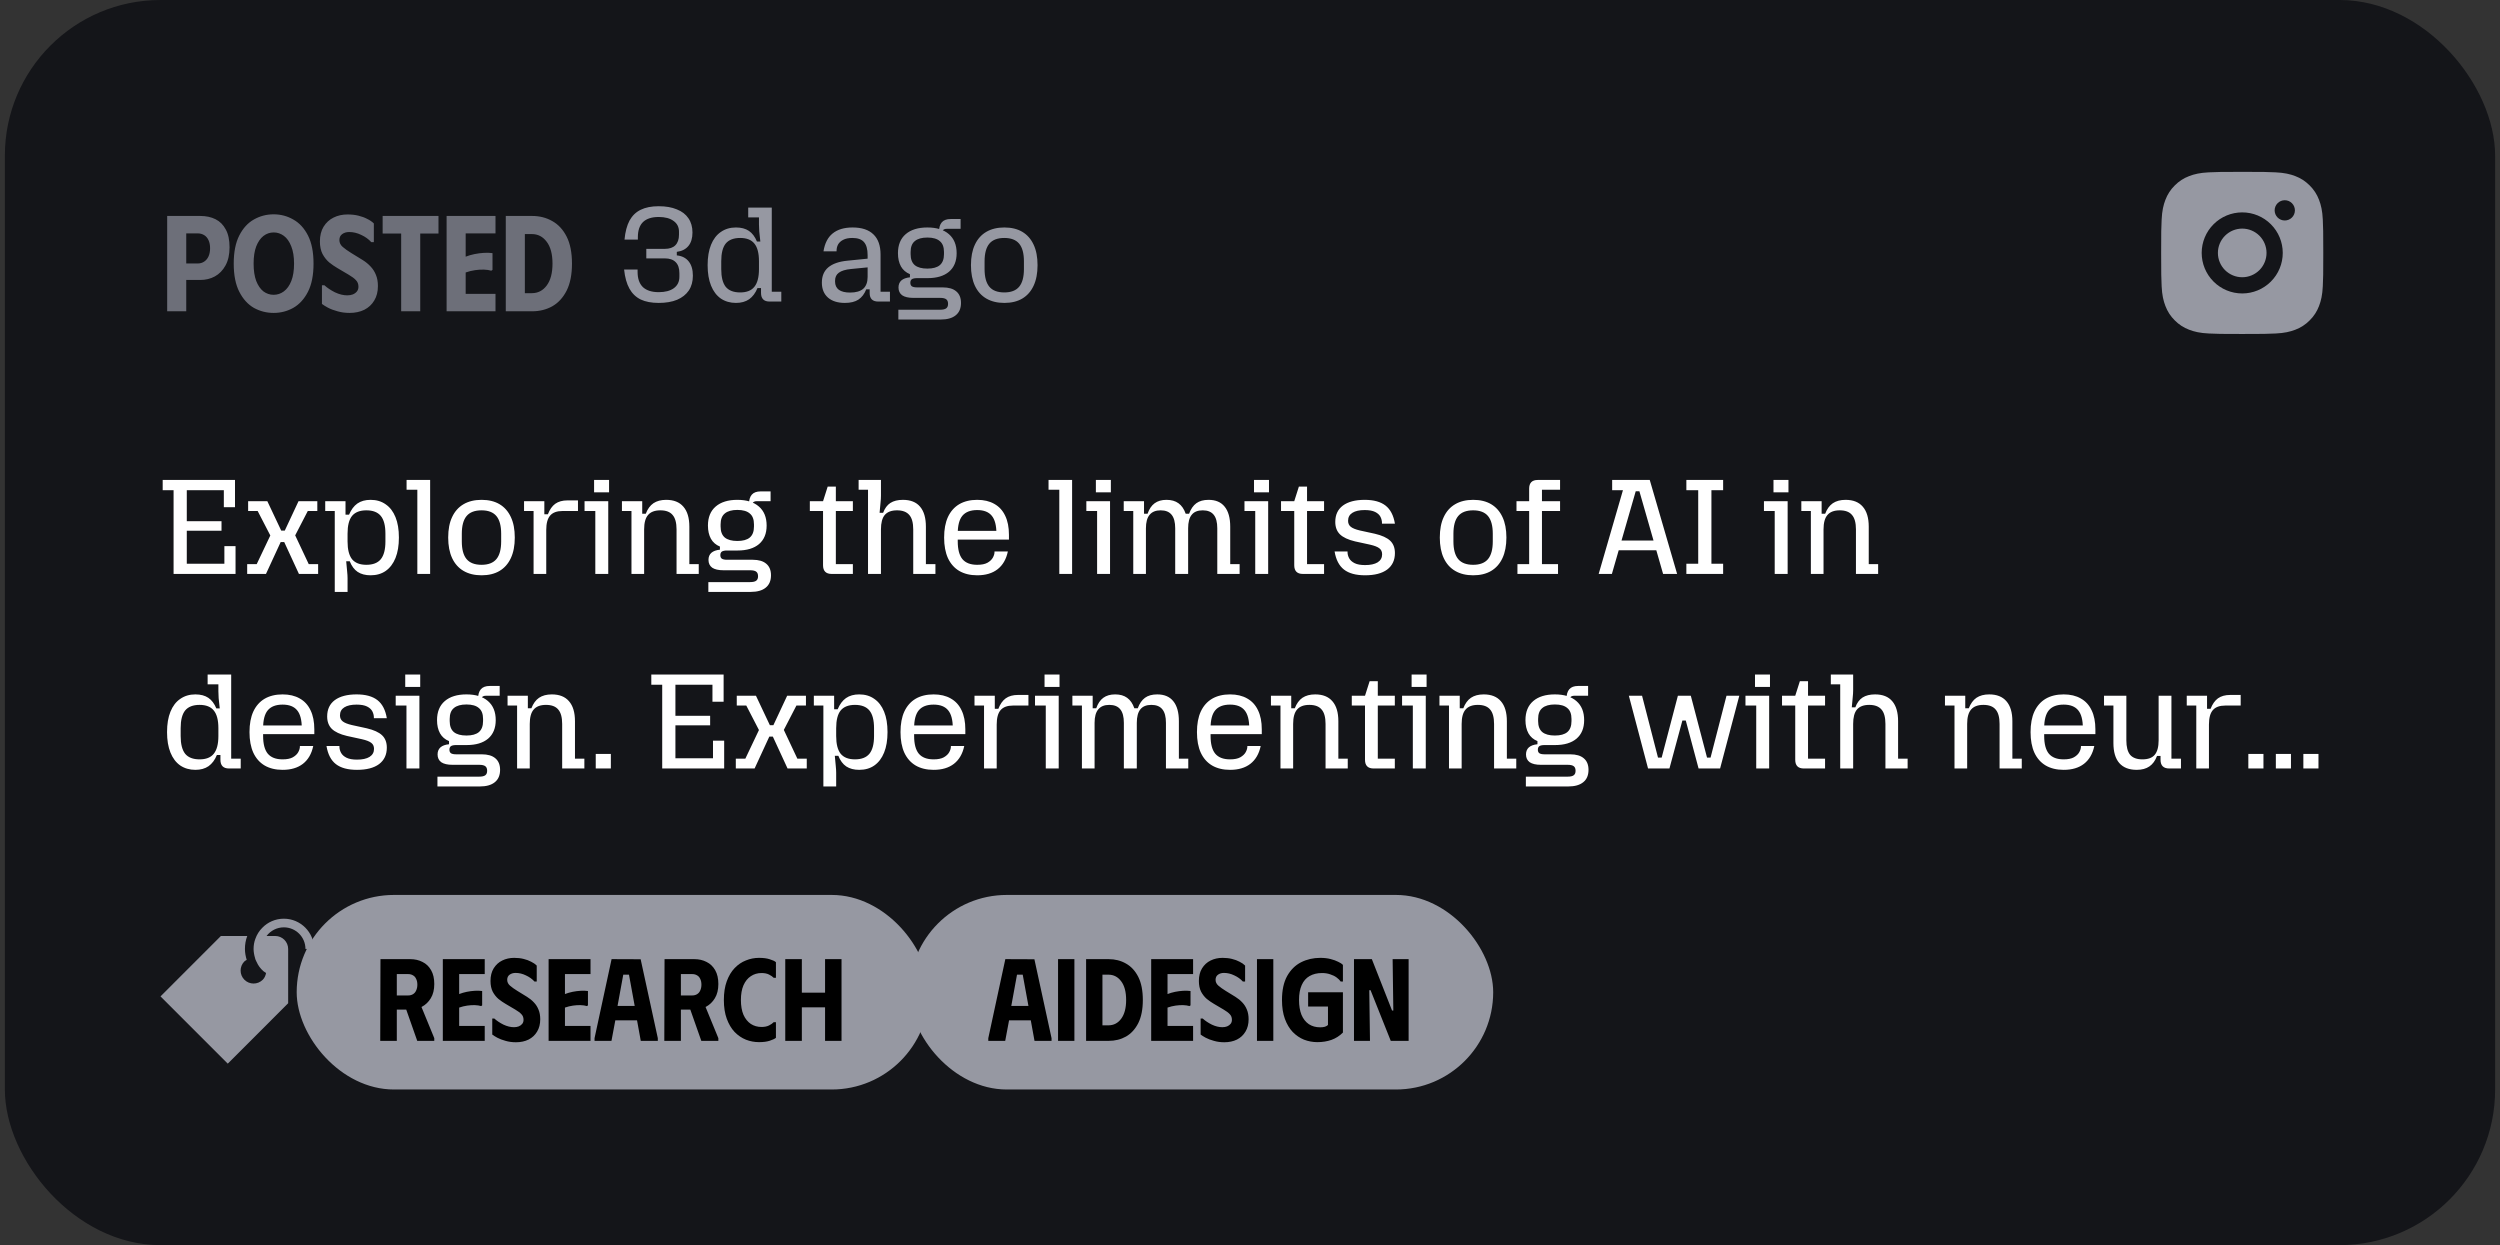 <svg width="257" height="128" viewBox="0 0 257 128" fill="none" xmlns="http://www.w3.org/2000/svg">
<rect x="0" y="0" width="257" height="128" fill="#333333" stroke="none"/>
<rect x="0.5" width="256" height="128" rx="16" fill="#141519"/>
<path d="M17.186 32V22.2H20.588C21.185 22.2 21.708 22.312 22.156 22.536C22.604 22.76 22.954 23.11 23.206 23.586C23.467 24.053 23.598 24.664 23.598 25.42C23.598 26.167 23.458 26.792 23.178 27.296C22.907 27.791 22.543 28.164 22.086 28.416C21.638 28.659 21.139 28.78 20.588 28.78H19.146V32H17.186ZM19.146 27.086H20.322C20.574 27.086 20.798 27.021 20.994 26.89C21.19 26.759 21.339 26.577 21.442 26.344C21.545 26.111 21.596 25.835 21.596 25.518C21.596 25.201 21.545 24.93 21.442 24.706C21.339 24.473 21.19 24.295 20.994 24.174C20.798 24.053 20.574 23.992 20.322 23.992H19.146V27.086ZM24.027 27.1C24.027 25.915 24.218 24.949 24.601 24.202C24.984 23.455 25.483 22.909 26.099 22.564C26.724 22.209 27.401 22.032 28.129 22.032C28.857 22.032 29.529 22.209 30.145 22.564C30.77 22.909 31.274 23.455 31.657 24.202C32.04 24.949 32.231 25.915 32.231 27.1C32.231 28.285 32.04 29.251 31.657 29.998C31.274 30.745 30.77 31.295 30.145 31.65C29.529 31.995 28.857 32.168 28.129 32.168C27.401 32.168 26.724 31.995 26.099 31.65C25.483 31.295 24.984 30.745 24.601 29.998C24.218 29.251 24.027 28.285 24.027 27.1ZM26.071 27.1C26.071 27.809 26.16 28.402 26.337 28.878C26.524 29.354 26.771 29.713 27.079 29.956C27.396 30.189 27.746 30.306 28.129 30.306C28.512 30.306 28.862 30.189 29.179 29.956C29.506 29.713 29.762 29.354 29.949 28.878C30.136 28.402 30.229 27.809 30.229 27.1C30.229 26.381 30.131 25.784 29.935 25.308C29.748 24.832 29.496 24.477 29.179 24.244C28.862 24.011 28.516 23.894 28.143 23.894C27.751 23.894 27.396 24.015 27.079 24.258C26.771 24.501 26.524 24.86 26.337 25.336C26.16 25.803 26.071 26.391 26.071 27.1ZM38.85 29.41C38.85 29.989 38.724 30.483 38.472 30.894C38.23 31.305 37.889 31.622 37.45 31.846C37.012 32.061 36.508 32.168 35.938 32.168C35.49 32.168 35.075 32.112 34.693 32C34.31 31.897 33.978 31.771 33.699 31.622C33.428 31.473 33.227 31.347 33.096 31.244V29.326H33.349C33.647 29.597 34.011 29.839 34.441 30.054C34.879 30.259 35.299 30.362 35.7 30.362C35.915 30.362 36.106 30.329 36.275 30.264C36.452 30.189 36.592 30.087 36.694 29.956C36.797 29.825 36.849 29.667 36.849 29.48C36.849 29.2 36.764 28.976 36.596 28.808C36.438 28.631 36.191 28.444 35.855 28.248L34.693 27.562C34.403 27.394 34.118 27.198 33.839 26.974C33.568 26.741 33.339 26.451 33.153 26.106C32.975 25.751 32.886 25.322 32.886 24.818C32.886 24.221 33.013 23.717 33.264 23.306C33.526 22.886 33.867 22.573 34.286 22.368C34.716 22.153 35.197 22.046 35.728 22.046C36.139 22.046 36.513 22.088 36.849 22.172C37.194 22.256 37.497 22.368 37.758 22.508C38.029 22.639 38.253 22.793 38.431 22.97V24.888H38.164C37.885 24.58 37.539 24.333 37.129 24.146C36.727 23.95 36.316 23.852 35.897 23.852C35.617 23.852 35.379 23.922 35.182 24.062C34.986 24.202 34.889 24.407 34.889 24.678C34.889 24.949 35.001 25.182 35.224 25.378C35.449 25.574 35.742 25.784 36.106 26.008L37.269 26.722C37.586 26.918 37.861 27.142 38.094 27.394C38.328 27.637 38.51 27.921 38.641 28.248C38.781 28.575 38.85 28.962 38.85 29.41ZM45.076 22.2V24.006H43.2V32H41.24V24.006H39.336V22.2H45.076ZM50.937 22.2V23.992H47.871V26.386C48.16 26.274 48.463 26.185 48.781 26.12C49.107 26.055 49.429 26.013 49.747 25.994C50.064 25.975 50.358 25.985 50.629 26.022V27.744L50.503 27.828C50.288 27.763 50.036 27.725 49.747 27.716C49.467 27.707 49.163 27.725 48.837 27.772C48.51 27.819 48.188 27.898 47.871 28.01V30.208H50.937V32H45.911V22.2H50.937ZM54.697 22.2C55.471 22.2 56.167 22.377 56.783 22.732C57.399 23.077 57.889 23.609 58.253 24.328C58.617 25.047 58.799 25.971 58.799 27.1C58.799 28.22 58.617 29.144 58.253 29.872C57.889 30.591 57.399 31.127 56.783 31.482C56.167 31.827 55.471 32 54.697 32H51.995V22.2H54.697ZM54.669 30.138C55.303 30.138 55.817 29.872 56.209 29.34C56.601 28.808 56.797 28.061 56.797 27.1C56.797 26.12 56.596 25.369 56.195 24.846C55.803 24.323 55.294 24.062 54.669 24.062H53.955V30.138H54.669Z" fill="#6D6F79"/>
<path d="M67.714 31.14C66.977 31.14 66.361 31.023 65.866 30.79C65.371 30.547 64.984 30.174 64.704 29.67C64.424 29.166 64.242 28.513 64.158 27.71H65.544V27.948C65.544 28.639 65.726 29.161 66.09 29.516C66.463 29.861 67.005 30.034 67.714 30.034C68.377 30.034 68.895 29.899 69.268 29.628C69.651 29.348 69.842 28.956 69.842 28.452V28.088C69.842 27.584 69.716 27.206 69.464 26.954C69.212 26.693 68.839 26.562 68.344 26.562H66.44V25.582H68.344C68.82 25.582 69.179 25.461 69.422 25.218C69.674 24.966 69.8 24.602 69.8 24.126V23.818C69.8 23.342 69.613 22.973 69.24 22.712C68.876 22.441 68.367 22.306 67.714 22.306C67.005 22.306 66.468 22.479 66.104 22.824C65.749 23.169 65.572 23.692 65.572 24.392V24.63H64.2C64.275 23.827 64.447 23.174 64.718 22.67C64.998 22.166 65.381 21.797 65.866 21.564C66.361 21.321 66.977 21.2 67.714 21.2C68.442 21.2 69.063 21.307 69.576 21.522C70.099 21.727 70.495 22.031 70.766 22.432C71.046 22.833 71.186 23.323 71.186 23.902C71.186 24.49 71.046 24.952 70.766 25.288C70.486 25.624 70.089 25.825 69.576 25.89V26.254C70.108 26.31 70.514 26.515 70.794 26.87C71.083 27.225 71.228 27.715 71.228 28.34C71.228 28.937 71.088 29.446 70.808 29.866C70.528 30.277 70.127 30.594 69.604 30.818C69.081 31.033 68.451 31.14 67.714 31.14ZM75.656 31.14C75.068 31.14 74.55 30.991 74.102 30.692C73.664 30.384 73.328 29.941 73.094 29.362C72.861 28.783 72.744 28.083 72.744 27.262C72.744 26.431 72.861 25.731 73.094 25.162C73.328 24.583 73.664 24.145 74.102 23.846C74.541 23.538 75.059 23.384 75.656 23.384C76.198 23.384 76.641 23.501 76.986 23.734C77.332 23.967 77.607 24.331 77.812 24.826H78.162C78.116 24.387 78.078 24.037 78.05 23.776C78.032 23.515 78.022 23.277 78.022 23.062V22.348H76.916V21.34H79.338V29.992H80.318V31H79.114C78.526 31 78.232 30.701 78.232 30.104V29.614H77.868C77.663 30.118 77.378 30.501 77.014 30.762C76.65 31.014 76.198 31.14 75.656 31.14ZM76.09 30.062C76.753 30.062 77.238 29.871 77.546 29.488C77.864 29.096 78.022 28.489 78.022 27.668V26.856C78.022 26.025 77.864 25.419 77.546 25.036C77.238 24.653 76.753 24.462 76.09 24.462C75.418 24.462 74.924 24.653 74.606 25.036C74.298 25.419 74.144 26.025 74.144 26.856V27.668C74.144 28.489 74.298 29.096 74.606 29.488C74.924 29.871 75.418 30.062 76.09 30.062ZM86.853 31.14C86.116 31.14 85.537 30.958 85.117 30.594C84.697 30.221 84.487 29.707 84.487 29.054C84.487 28.382 84.706 27.859 85.145 27.486C85.593 27.113 86.246 26.884 87.105 26.8L89.191 26.59V27.486L87.483 27.654C86.914 27.71 86.498 27.836 86.237 28.032C85.976 28.219 85.845 28.494 85.845 28.858V28.942C85.845 29.315 85.976 29.6 86.237 29.796C86.508 29.983 86.89 30.076 87.385 30.076C87.992 30.076 88.444 29.945 88.743 29.684C89.042 29.413 89.191 29.007 89.191 28.466V27.304V27.108V26.226C89.191 25.61 89.065 25.162 88.813 24.882C88.57 24.602 88.174 24.462 87.623 24.462C87.231 24.462 86.914 24.527 86.671 24.658C86.438 24.779 86.265 24.938 86.153 25.134C86.05 25.33 85.999 25.545 85.999 25.778V25.834H84.655C84.786 25.013 85.098 24.401 85.593 24C86.097 23.589 86.783 23.384 87.651 23.384C88.594 23.384 89.308 23.622 89.793 24.098C90.278 24.565 90.521 25.255 90.521 26.17V29.992H91.487V31H90.283C89.695 31 89.401 30.706 89.401 30.118V29.74H89.051C88.864 30.216 88.594 30.571 88.239 30.804C87.894 31.028 87.432 31.14 86.853 31.14ZM92.351 32.848V31.84H96.635C96.934 31.84 97.144 31.793 97.265 31.7C97.396 31.607 97.461 31.453 97.461 31.238C97.461 31.014 97.396 30.855 97.265 30.762C97.144 30.669 96.934 30.622 96.635 30.622H93.891C93.387 30.622 93.005 30.533 92.743 30.356C92.491 30.169 92.365 29.903 92.365 29.558C92.365 29.25 92.463 29.007 92.659 28.83C92.865 28.653 93.159 28.545 93.541 28.508V28.186C93.131 28.018 92.823 27.752 92.617 27.388C92.412 27.015 92.309 26.562 92.309 26.03C92.309 25.181 92.575 24.527 93.107 24.07C93.639 23.613 94.381 23.384 95.333 23.384C96.285 23.384 97.023 23.613 97.545 24.07C98.077 24.527 98.343 25.181 98.343 26.03C98.343 26.851 98.082 27.486 97.559 27.934C97.037 28.373 96.304 28.592 95.361 28.592H94.283C94.031 28.592 93.849 28.629 93.737 28.704C93.635 28.779 93.583 28.9 93.583 29.068C93.583 29.236 93.635 29.357 93.737 29.432C93.849 29.507 94.031 29.544 94.283 29.544H96.915C97.522 29.544 97.984 29.679 98.301 29.95C98.628 30.221 98.791 30.617 98.791 31.14C98.791 31.7 98.609 32.125 98.245 32.414C97.891 32.703 97.377 32.848 96.705 32.848H92.351ZM95.333 27.612C95.903 27.612 96.327 27.495 96.607 27.262C96.897 27.019 97.041 26.641 97.041 26.128V25.904C97.041 25.391 96.897 25.017 96.607 24.784C96.327 24.541 95.903 24.42 95.333 24.42C94.764 24.42 94.335 24.541 94.045 24.784C93.756 25.017 93.611 25.391 93.611 25.904V26.128C93.611 26.641 93.756 27.019 94.045 27.262C94.335 27.495 94.764 27.612 95.333 27.612ZM96.523 23.874C96.523 23.417 96.621 23.076 96.817 22.852C97.013 22.628 97.317 22.516 97.727 22.516H98.749V23.524H97.321C96.967 23.524 96.789 23.729 96.789 24.14L96.523 23.874ZM103.244 31.14C102.526 31.14 101.91 30.991 101.396 30.692C100.883 30.393 100.491 29.955 100.22 29.376C99.95 28.797 99.814 28.093 99.814 27.262C99.814 26.422 99.95 25.717 100.22 25.148C100.491 24.569 100.883 24.131 101.396 23.832C101.91 23.533 102.526 23.384 103.244 23.384C103.972 23.384 104.588 23.533 105.092 23.832C105.596 24.131 105.984 24.569 106.254 25.148C106.525 25.717 106.66 26.422 106.66 27.262C106.66 28.093 106.525 28.797 106.254 29.376C105.984 29.955 105.596 30.393 105.092 30.692C104.588 30.991 103.972 31.14 103.244 31.14ZM103.244 30.062C103.935 30.062 104.444 29.866 104.77 29.474C105.097 29.082 105.26 28.475 105.26 27.654V26.87C105.26 26.049 105.097 25.442 104.77 25.05C104.444 24.658 103.935 24.462 103.244 24.462C102.544 24.462 102.031 24.658 101.704 25.05C101.378 25.442 101.214 26.049 101.214 26.87V27.654C101.214 28.475 101.378 29.082 101.704 29.474C102.031 29.866 102.544 30.062 103.244 30.062Z" fill="#9698A2"/>
<g clip-path="url(#clip0_107_56251)">
<path d="M230.5 17.667C232.764 17.667 233.047 17.675 233.935 17.717C234.823 17.758 235.427 17.898 235.958 18.104C236.508 18.316 236.972 18.603 237.435 19.065C237.859 19.482 238.187 19.986 238.396 20.542C238.602 21.073 238.742 21.678 238.783 22.565C238.823 23.453 238.833 23.736 238.833 26C238.833 28.264 238.825 28.547 238.783 29.435C238.742 30.323 238.602 30.927 238.396 31.458C238.187 32.015 237.859 32.519 237.435 32.935C237.018 33.359 236.514 33.687 235.958 33.896C235.428 34.102 234.823 34.242 233.935 34.283C233.047 34.323 232.764 34.333 230.5 34.333C228.236 34.333 227.953 34.325 227.065 34.283C226.178 34.242 225.573 34.102 225.042 33.896C224.485 33.687 223.981 33.359 223.565 32.935C223.141 32.519 222.813 32.015 222.604 31.458C222.398 30.928 222.258 30.323 222.217 29.435C222.178 28.547 222.167 28.264 222.167 26C222.167 23.736 222.175 23.453 222.217 22.565C222.258 21.677 222.398 21.073 222.604 20.542C222.813 19.985 223.141 19.481 223.565 19.065C223.981 18.641 224.485 18.313 225.042 18.104C225.573 17.898 226.177 17.758 227.065 17.717C227.953 17.678 228.236 17.667 230.5 17.667ZM230.5 21.833C229.395 21.833 228.335 22.272 227.554 23.054C226.772 23.835 226.333 24.895 226.333 26C226.333 27.105 226.772 28.165 227.554 28.946C228.335 29.728 229.395 30.167 230.5 30.167C231.605 30.167 232.665 29.728 233.446 28.946C234.228 28.165 234.667 27.105 234.667 26C234.667 24.895 234.228 23.835 233.446 23.054C232.665 22.272 231.605 21.833 230.5 21.833ZM235.917 21.625C235.917 21.349 235.807 21.084 235.612 20.889C235.416 20.693 235.151 20.583 234.875 20.583C234.599 20.583 234.334 20.693 234.138 20.889C233.943 21.084 233.833 21.349 233.833 21.625C233.833 21.901 233.943 22.166 234.138 22.362C234.334 22.557 234.599 22.667 234.875 22.667C235.151 22.667 235.416 22.557 235.612 22.362C235.807 22.166 235.917 21.901 235.917 21.625ZM230.5 23.5C231.163 23.5 231.799 23.764 232.268 24.232C232.737 24.701 233 25.337 233 26C233 26.663 232.737 27.299 232.268 27.768C231.799 28.237 231.163 28.5 230.5 28.5C229.837 28.5 229.201 28.237 228.732 27.768C228.263 27.299 228 26.663 228 26C228 25.337 228.263 24.701 228.732 24.232C229.201 23.764 229.837 23.5 230.5 23.5Z" fill="#9698A2"/>
</g>
<path d="M23.01 52.14V50.39H19.202V53.582H22.772V54.562H19.202V57.95H23.066V56.144H24.214V59H17.844V50.39H16.724V49.34H24.158V52.14H23.01ZM25.41 59V57.992H26.39L27.986 54.632L27.972 55.402L26.488 52.532H25.508V51.524H27.482L28.91 54.548H29.274L30.688 51.524H32.62V52.532H31.64L30.156 55.402V54.632L31.738 57.992H32.704V59H30.73L29.218 55.724H28.854L27.342 59H25.41ZM34.413 60.848V52.532H33.433V51.524H35.519V52.91H35.883C36.097 52.397 36.382 52.014 36.737 51.762C37.101 51.51 37.553 51.384 38.095 51.384C38.701 51.384 39.219 51.538 39.649 51.846C40.087 52.145 40.423 52.583 40.657 53.162C40.89 53.731 41.007 54.431 41.007 55.262C41.007 56.083 40.89 56.783 40.657 57.362C40.423 57.941 40.087 58.384 39.649 58.692C39.219 58.991 38.701 59.14 38.095 59.14C37.563 59.14 37.119 59.023 36.765 58.79C36.419 58.557 36.149 58.193 35.953 57.698H35.589C35.635 58.137 35.668 58.487 35.687 58.748C35.715 59.009 35.729 59.243 35.729 59.448V60.848H34.413ZM37.661 58.062C38.333 58.062 38.827 57.871 39.145 57.488C39.462 57.096 39.621 56.489 39.621 55.668V54.856C39.621 54.025 39.462 53.419 39.145 53.036C38.827 52.653 38.333 52.462 37.661 52.462C36.998 52.462 36.508 52.653 36.191 53.036C35.883 53.419 35.729 54.025 35.729 54.856V55.668C35.729 56.489 35.883 57.096 36.191 57.488C36.508 57.871 36.998 58.062 37.661 58.062ZM42.902 59V50.348H41.796V49.34H44.218V59H42.902ZM49.504 59.14C48.785 59.14 48.169 58.991 47.656 58.692C47.143 58.393 46.751 57.955 46.48 57.376C46.209 56.797 46.074 56.093 46.074 55.262C46.074 54.422 46.209 53.717 46.48 53.148C46.751 52.569 47.143 52.131 47.656 51.832C48.169 51.533 48.785 51.384 49.504 51.384C50.232 51.384 50.848 51.533 51.352 51.832C51.856 52.131 52.243 52.569 52.514 53.148C52.785 53.717 52.92 54.422 52.92 55.262C52.92 56.093 52.785 56.797 52.514 57.376C52.243 57.955 51.856 58.393 51.352 58.692C50.848 58.991 50.232 59.14 49.504 59.14ZM49.504 58.062C50.195 58.062 50.703 57.866 51.03 57.474C51.357 57.082 51.52 56.475 51.52 55.654V54.87C51.52 54.049 51.357 53.442 51.03 53.05C50.703 52.658 50.195 52.462 49.504 52.462C48.804 52.462 48.291 52.658 47.964 53.05C47.637 53.442 47.474 54.049 47.474 54.87V55.654C47.474 56.475 47.637 57.082 47.964 57.474C48.291 57.866 48.804 58.062 49.504 58.062ZM54.852 59V52.532H53.872V51.524H55.958V52.868H56.322C56.509 52.383 56.761 52.023 57.078 51.79C57.405 51.557 57.825 51.44 58.338 51.44H59.416V52.532H57.82C57.251 52.532 56.831 52.686 56.56 52.994C56.289 53.302 56.154 53.797 56.154 54.478V59H54.852ZM61.198 59V52.532H60.092V51.524H62.528V59H61.198ZM61.072 50.614V49.34H62.612V50.614H61.072ZM64.915 59V52.532H63.935V51.524H66.021V52.812H66.385C66.571 52.327 66.833 51.967 67.169 51.734C67.514 51.501 67.953 51.384 68.485 51.384C69.259 51.384 69.847 51.617 70.249 52.084C70.659 52.551 70.865 53.237 70.865 54.142V57.992H71.831V59H69.549V54.422C69.549 53.741 69.413 53.246 69.143 52.938C68.881 52.621 68.461 52.462 67.883 52.462C67.313 52.462 66.893 52.621 66.623 52.938C66.352 53.246 66.217 53.741 66.217 54.422V59H64.915ZM72.818 60.848V59.84H77.102C77.401 59.84 77.611 59.793 77.732 59.7C77.863 59.607 77.928 59.453 77.928 59.238C77.928 59.014 77.863 58.855 77.732 58.762C77.611 58.669 77.401 58.622 77.102 58.622H74.358C73.854 58.622 73.472 58.533 73.21 58.356C72.958 58.169 72.832 57.903 72.832 57.558C72.832 57.25 72.93 57.007 73.126 56.83C73.332 56.653 73.626 56.545 74.008 56.508V56.186C73.597 56.018 73.29 55.752 73.084 55.388C72.879 55.015 72.776 54.562 72.776 54.03C72.776 53.181 73.042 52.527 73.574 52.07C74.106 51.613 74.848 51.384 75.8 51.384C76.752 51.384 77.49 51.613 78.012 52.07C78.544 52.527 78.81 53.181 78.81 54.03C78.81 54.851 78.549 55.486 78.026 55.934C77.504 56.373 76.771 56.592 75.828 56.592H74.75C74.498 56.592 74.316 56.629 74.204 56.704C74.102 56.779 74.05 56.9 74.05 57.068C74.05 57.236 74.102 57.357 74.204 57.432C74.316 57.507 74.498 57.544 74.75 57.544H77.382C77.989 57.544 78.451 57.679 78.768 57.95C79.095 58.221 79.258 58.617 79.258 59.14C79.258 59.7 79.076 60.125 78.712 60.414C78.358 60.703 77.844 60.848 77.172 60.848H72.818ZM75.8 55.612C76.37 55.612 76.794 55.495 77.074 55.262C77.364 55.019 77.508 54.641 77.508 54.128V53.904C77.508 53.391 77.364 53.017 77.074 52.784C76.794 52.541 76.37 52.42 75.8 52.42C75.231 52.42 74.802 52.541 74.512 52.784C74.223 53.017 74.078 53.391 74.078 53.904V54.128C74.078 54.641 74.223 55.019 74.512 55.262C74.802 55.495 75.231 55.612 75.8 55.612ZM76.99 51.874C76.99 51.417 77.088 51.076 77.284 50.852C77.48 50.628 77.784 50.516 78.194 50.516H79.216V51.524H77.788C77.433 51.524 77.256 51.729 77.256 52.14L76.99 51.874ZM85.491 59C84.903 59 84.609 58.701 84.609 58.104V51.524L85.085 50.026H85.925V57.992H87.675V59H85.491ZM83.251 52.532V51.524H87.675V52.532H83.251ZM89.232 59V50.348H88.266V49.34H90.562V50.95C90.562 51.165 90.548 51.403 90.52 51.664C90.502 51.925 90.469 52.275 90.422 52.714H90.786C90.954 52.257 91.202 51.921 91.528 51.706C91.864 51.491 92.294 51.384 92.816 51.384C93.6 51.384 94.188 51.617 94.58 52.084C94.982 52.551 95.182 53.237 95.182 54.142V57.992H96.162V59H93.88V54.422C93.88 53.741 93.745 53.246 93.474 52.938C93.204 52.621 92.784 52.462 92.214 52.462C91.645 52.462 91.225 52.621 90.954 52.938C90.693 53.246 90.562 53.741 90.562 54.422V59H89.232ZM100.458 59.14C99.74 59.14 99.124 58.991 98.61 58.692C98.106 58.393 97.719 57.955 97.448 57.376C97.187 56.797 97.056 56.093 97.056 55.262C97.056 54.422 97.187 53.717 97.448 53.148C97.719 52.569 98.106 52.131 98.61 51.832C99.124 51.533 99.74 51.384 100.458 51.384C101.149 51.384 101.737 51.524 102.222 51.804C102.708 52.075 103.076 52.476 103.328 53.008C103.59 53.54 103.72 54.198 103.72 54.982V55.472H97.952V54.576H103.202L102.432 55.178V54.856C102.432 54.016 102.274 53.405 101.956 53.022C101.639 52.63 101.14 52.434 100.458 52.434C99.768 52.434 99.259 52.63 98.932 53.022C98.615 53.405 98.456 54.016 98.456 54.856V55.654C98.456 56.475 98.615 57.082 98.932 57.474C99.259 57.866 99.768 58.062 100.458 58.062C100.906 58.062 101.256 57.992 101.508 57.852C101.77 57.703 101.956 57.525 102.068 57.32C102.18 57.115 102.236 56.923 102.236 56.746V56.69H103.608C103.44 57.493 103.086 58.104 102.544 58.524C102.012 58.935 101.317 59.14 100.458 59.14ZM108.896 59V50.348H107.79V49.34H110.212V59H108.896ZM112.782 59V52.532H111.676V51.524H114.112V59H112.782ZM112.656 50.614V49.34H114.196V50.614H112.656ZM120.811 54.31C120.811 53.685 120.689 53.223 120.447 52.924C120.204 52.616 119.826 52.462 119.313 52.462C118.809 52.462 118.431 52.616 118.179 52.924C117.927 53.223 117.801 53.685 117.801 54.31V59H116.499V52.532H115.519V51.524H117.605V52.812H117.969C118.137 52.327 118.379 51.967 118.697 51.734C119.014 51.501 119.42 51.384 119.915 51.384C120.419 51.384 120.829 51.501 121.147 51.734C121.473 51.967 121.721 52.327 121.889 52.812H122.239C122.416 52.327 122.663 51.967 122.981 51.734C123.298 51.501 123.718 51.384 124.241 51.384C124.969 51.384 125.519 51.617 125.893 52.084C126.275 52.551 126.467 53.237 126.467 54.142V57.992H127.433V59H125.137V54.31C125.137 53.685 125.015 53.223 124.773 52.924C124.53 52.616 124.152 52.462 123.639 52.462C123.125 52.462 122.747 52.616 122.505 52.924C122.262 53.223 122.141 53.685 122.141 54.31V59H120.811V54.31ZM129.038 59V52.532H127.932V51.524H130.368V59H129.038ZM128.912 50.614V49.34H130.452V50.614H128.912ZM133.93 59C133.342 59 133.048 58.701 133.048 58.104V51.524L133.524 50.026H134.364V57.992H136.114V59H133.93ZM131.69 52.532V51.524H136.114V52.532H131.69ZM140.332 59.14C139.389 59.14 138.666 58.944 138.162 58.552C137.658 58.16 137.336 57.539 137.196 56.69H138.526V56.746C138.526 56.97 138.582 57.185 138.694 57.39C138.806 57.595 138.992 57.763 139.254 57.894C139.515 58.025 139.874 58.09 140.332 58.09C140.882 58.09 141.312 57.997 141.62 57.81C141.928 57.614 142.082 57.339 142.082 56.984C142.082 56.713 141.988 56.508 141.802 56.368C141.615 56.219 141.293 56.093 140.836 55.99L139.296 55.654C138.586 55.486 138.068 55.243 137.742 54.926C137.424 54.609 137.266 54.184 137.266 53.652C137.266 52.924 137.527 52.364 138.05 51.972C138.582 51.58 139.328 51.384 140.29 51.384C141.214 51.384 141.928 51.58 142.432 51.972C142.936 52.364 143.258 52.985 143.398 53.834H142.068V53.778C142.068 53.554 142.016 53.339 141.914 53.134C141.811 52.929 141.629 52.761 141.368 52.63C141.106 52.499 140.747 52.434 140.29 52.434C139.748 52.434 139.328 52.527 139.03 52.714C138.731 52.901 138.582 53.176 138.582 53.54C138.582 53.801 138.675 54.007 138.862 54.156C139.048 54.305 139.361 54.431 139.8 54.534L141.34 54.87C142.058 55.038 142.581 55.276 142.908 55.584C143.234 55.892 143.398 56.317 143.398 56.858C143.398 57.586 143.132 58.151 142.6 58.552C142.068 58.944 141.312 59.14 140.332 59.14ZM151.442 59.14C150.723 59.14 150.107 58.991 149.594 58.692C149.08 58.393 148.688 57.955 148.418 57.376C148.147 56.797 148.012 56.093 148.012 55.262C148.012 54.422 148.147 53.717 148.418 53.148C148.688 52.569 149.08 52.131 149.594 51.832C150.107 51.533 150.723 51.384 151.442 51.384C152.17 51.384 152.786 51.533 153.29 51.832C153.794 52.131 154.181 52.569 154.452 53.148C154.722 53.717 154.858 54.422 154.858 55.262C154.858 56.093 154.722 56.797 154.452 57.376C154.181 57.955 153.794 58.393 153.29 58.692C152.786 58.991 152.17 59.14 151.442 59.14ZM151.442 58.062C152.132 58.062 152.641 57.866 152.968 57.474C153.294 57.082 153.458 56.475 153.458 55.654V54.87C153.458 54.049 153.294 53.442 152.968 53.05C152.641 52.658 152.132 52.462 151.442 52.462C150.742 52.462 150.228 52.658 149.902 53.05C149.575 53.442 149.412 54.049 149.412 54.87V55.654C149.412 56.475 149.575 57.082 149.902 57.474C150.228 57.866 150.742 58.062 151.442 58.062ZM157.197 50.236C157.197 49.639 157.491 49.34 158.079 49.34H160.375V50.348H158.513V59H157.197V50.236ZM155.993 59V57.992H160.165V59H155.993ZM155.895 52.532V51.524H160.375V52.532H155.895ZM164.344 59L167.144 49.34H169.594L172.408 59H170.966L168.53 50.502H168.152L165.702 59H164.344ZM165.87 56.564L165.996 55.57H170.672L170.798 56.564H165.87ZM165.73 50.39V49.34H167.914V50.39H165.73ZM173.358 59V57.95H174.576V50.39H173.358V49.34H177.138V50.39H175.934V57.95H177.138V59H173.358ZM182.44 59V52.532H181.334V51.524H183.77V59H182.44ZM182.314 50.614V49.34H183.854V50.614H182.314ZM186.157 59V52.532H185.177V51.524H187.263V52.812H187.627C187.813 52.327 188.075 51.967 188.411 51.734C188.756 51.501 189.195 51.384 189.727 51.384C190.501 51.384 191.089 51.617 191.491 52.084C191.901 52.551 192.107 53.237 192.107 54.142V57.992H193.073V59H190.791V54.422C190.791 53.741 190.655 53.246 190.385 52.938C190.123 52.621 189.703 52.462 189.125 52.462C188.555 52.462 188.135 52.621 187.865 52.938C187.594 53.246 187.459 53.741 187.459 54.422V59H186.157ZM20.084 79.14C19.496 79.14 18.978 78.991 18.53 78.692C18.091 78.384 17.755 77.941 17.522 77.362C17.289 76.783 17.172 76.083 17.172 75.262C17.172 74.431 17.289 73.731 17.522 73.162C17.755 72.583 18.091 72.145 18.53 71.846C18.969 71.538 19.487 71.384 20.084 71.384C20.625 71.384 21.069 71.501 21.414 71.734C21.759 71.967 22.035 72.331 22.24 72.826H22.59C22.543 72.387 22.506 72.037 22.478 71.776C22.459 71.515 22.45 71.277 22.45 71.062V70.348H21.344V69.34H23.766V77.992H24.746V79H23.542C22.954 79 22.66 78.701 22.66 78.104V77.614H22.296C22.091 78.118 21.806 78.501 21.442 78.762C21.078 79.014 20.625 79.14 20.084 79.14ZM20.518 78.062C21.181 78.062 21.666 77.871 21.974 77.488C22.291 77.096 22.45 76.489 22.45 75.668V74.856C22.45 74.025 22.291 73.419 21.974 73.036C21.666 72.653 21.181 72.462 20.518 72.462C19.846 72.462 19.351 72.653 19.034 73.036C18.726 73.419 18.572 74.025 18.572 74.856V75.668C18.572 76.489 18.726 77.096 19.034 77.488C19.351 77.871 19.846 78.062 20.518 78.062ZM29.05 79.14C28.332 79.14 27.716 78.991 27.202 78.692C26.698 78.393 26.311 77.955 26.04 77.376C25.779 76.797 25.648 76.093 25.648 75.262C25.648 74.422 25.779 73.717 26.04 73.148C26.311 72.569 26.698 72.131 27.202 71.832C27.716 71.533 28.332 71.384 29.05 71.384C29.741 71.384 30.329 71.524 30.814 71.804C31.3 72.075 31.668 72.476 31.92 73.008C32.182 73.54 32.312 74.198 32.312 74.982V75.472H26.544V74.576H31.794L31.024 75.178V74.856C31.024 74.016 30.866 73.405 30.548 73.022C30.231 72.63 29.732 72.434 29.05 72.434C28.36 72.434 27.851 72.63 27.524 73.022C27.207 73.405 27.048 74.016 27.048 74.856V75.654C27.048 76.475 27.207 77.082 27.524 77.474C27.851 77.866 28.36 78.062 29.05 78.062C29.498 78.062 29.848 77.992 30.1 77.852C30.362 77.703 30.548 77.525 30.66 77.32C30.772 77.115 30.828 76.923 30.828 76.746V76.69H32.2C32.032 77.493 31.678 78.104 31.136 78.524C30.604 78.935 29.909 79.14 29.05 79.14ZM36.699 79.14C35.756 79.14 35.033 78.944 34.529 78.552C34.025 78.16 33.703 77.539 33.563 76.69H34.893V76.746C34.893 76.97 34.949 77.185 35.061 77.39C35.173 77.595 35.36 77.763 35.621 77.894C35.882 78.025 36.242 78.09 36.699 78.09C37.25 78.09 37.679 77.997 37.987 77.81C38.295 77.614 38.449 77.339 38.449 76.984C38.449 76.713 38.356 76.508 38.169 76.368C37.982 76.219 37.66 76.093 37.203 75.99L35.663 75.654C34.954 75.486 34.436 75.243 34.109 74.926C33.792 74.609 33.633 74.184 33.633 73.652C33.633 72.924 33.894 72.364 34.417 71.972C34.949 71.58 35.696 71.384 36.657 71.384C37.581 71.384 38.295 71.58 38.799 71.972C39.303 72.364 39.625 72.985 39.765 73.834H38.435V73.778C38.435 73.554 38.384 73.339 38.281 73.134C38.178 72.929 37.996 72.761 37.735 72.63C37.474 72.499 37.114 72.434 36.657 72.434C36.116 72.434 35.696 72.527 35.397 72.714C35.098 72.901 34.949 73.176 34.949 73.54C34.949 73.801 35.042 74.007 35.229 74.156C35.416 74.305 35.728 74.431 36.167 74.534L37.707 74.87C38.426 75.038 38.948 75.276 39.275 75.584C39.602 75.892 39.765 76.317 39.765 76.858C39.765 77.586 39.499 78.151 38.967 78.552C38.435 78.944 37.679 79.14 36.699 79.14ZM41.784 79V72.532H40.678V71.524H43.114V79H41.784ZM41.658 70.614V69.34H43.198V70.614H41.658ZM44.969 80.848V79.84H49.253C49.551 79.84 49.761 79.793 49.883 79.7C50.013 79.607 50.079 79.453 50.079 79.238C50.079 79.014 50.013 78.855 49.883 78.762C49.761 78.669 49.551 78.622 49.253 78.622H46.509C46.005 78.622 45.622 78.533 45.361 78.356C45.109 78.169 44.983 77.903 44.983 77.558C44.983 77.25 45.081 77.007 45.277 76.83C45.482 76.653 45.776 76.545 46.159 76.508V76.186C45.748 76.018 45.44 75.752 45.235 75.388C45.029 75.015 44.927 74.562 44.927 74.03C44.927 73.181 45.193 72.527 45.725 72.07C46.257 71.613 46.999 71.384 47.951 71.384C48.903 71.384 49.64 71.613 50.163 72.07C50.695 72.527 50.961 73.181 50.961 74.03C50.961 74.851 50.699 75.486 50.177 75.934C49.654 76.373 48.921 76.592 47.979 76.592H46.901C46.649 76.592 46.467 76.629 46.355 76.704C46.252 76.779 46.201 76.9 46.201 77.068C46.201 77.236 46.252 77.357 46.355 77.432C46.467 77.507 46.649 77.544 46.901 77.544H49.533C50.139 77.544 50.601 77.679 50.919 77.95C51.245 78.221 51.409 78.617 51.409 79.14C51.409 79.7 51.227 80.125 50.863 80.414C50.508 80.703 49.995 80.848 49.323 80.848H44.969ZM47.951 75.612C48.52 75.612 48.945 75.495 49.225 75.262C49.514 75.019 49.659 74.641 49.659 74.128V73.904C49.659 73.391 49.514 73.017 49.225 72.784C48.945 72.541 48.52 72.42 47.951 72.42C47.381 72.42 46.952 72.541 46.663 72.784C46.373 73.017 46.229 73.391 46.229 73.904V74.128C46.229 74.641 46.373 75.019 46.663 75.262C46.952 75.495 47.381 75.612 47.951 75.612ZM49.141 71.874C49.141 71.417 49.239 71.076 49.435 70.852C49.631 70.628 49.934 70.516 50.345 70.516H51.367V71.524H49.939C49.584 71.524 49.407 71.729 49.407 72.14L49.141 71.874ZM53.157 79V72.532H52.177V71.524H54.263V72.812H54.627C54.813 72.327 55.075 71.967 55.411 71.734C55.756 71.501 56.195 71.384 56.727 71.384C57.502 71.384 58.09 71.617 58.491 72.084C58.901 72.551 59.107 73.237 59.107 74.142V77.992H60.073V79H57.791V74.422C57.791 73.741 57.656 73.246 57.385 72.938C57.123 72.621 56.703 72.462 56.125 72.462C55.556 72.462 55.136 72.621 54.865 72.938C54.594 73.246 54.459 73.741 54.459 74.422V79H53.157ZM61.242 79V77.502H62.796V79H61.242ZM73.24 72.14V70.39H69.433V73.582H73.002V74.562H69.433V77.95H73.296V76.144H74.445V79H68.075V70.39H66.954V69.34H74.388V72.14H73.24ZM75.641 79V77.992H76.621L78.217 74.632L78.203 75.402L76.719 72.532H75.739V71.524H77.713L79.141 74.548H79.505L80.919 71.524H82.851V72.532H81.871L80.387 75.402V74.632L81.969 77.992H82.935V79H80.961L79.449 75.724H79.085L77.573 79H75.641ZM84.643 80.848V72.532H83.663V71.524H85.749V72.91H86.113C86.328 72.397 86.612 72.014 86.967 71.762C87.331 71.51 87.784 71.384 88.325 71.384C88.932 71.384 89.45 71.538 89.879 71.846C90.318 72.145 90.654 72.583 90.887 73.162C91.121 73.731 91.237 74.431 91.237 75.262C91.237 76.083 91.121 76.783 90.887 77.362C90.654 77.941 90.318 78.384 89.879 78.692C89.45 78.991 88.932 79.14 88.325 79.14C87.793 79.14 87.35 79.023 86.995 78.79C86.65 78.557 86.379 78.193 86.183 77.698H85.819C85.866 78.137 85.898 78.487 85.917 78.748C85.945 79.009 85.959 79.243 85.959 79.448V80.848H84.643ZM87.891 78.062C88.563 78.062 89.058 77.871 89.375 77.488C89.692 77.096 89.851 76.489 89.851 75.668V74.856C89.851 74.025 89.692 73.419 89.375 73.036C89.058 72.653 88.563 72.462 87.891 72.462C87.228 72.462 86.739 72.653 86.421 73.036C86.113 73.419 85.959 74.025 85.959 74.856V75.668C85.959 76.489 86.113 77.096 86.421 77.488C86.739 77.871 87.228 78.062 87.891 78.062ZM95.974 79.14C95.255 79.14 94.639 78.991 94.126 78.692C93.622 78.393 93.235 77.955 92.964 77.376C92.703 76.797 92.572 76.093 92.572 75.262C92.572 74.422 92.703 73.717 92.964 73.148C93.235 72.569 93.622 72.131 94.126 71.832C94.639 71.533 95.255 71.384 95.974 71.384C96.665 71.384 97.253 71.524 97.738 71.804C98.223 72.075 98.592 72.476 98.844 73.008C99.105 73.54 99.236 74.198 99.236 74.982V75.472H93.468V74.576H98.718L97.948 75.178V74.856C97.948 74.016 97.789 73.405 97.472 73.022C97.155 72.63 96.655 72.434 95.974 72.434C95.283 72.434 94.775 72.63 94.448 73.022C94.131 73.405 93.972 74.016 93.972 74.856V75.654C93.972 76.475 94.131 77.082 94.448 77.474C94.775 77.866 95.283 78.062 95.974 78.062C96.422 78.062 96.772 77.992 97.024 77.852C97.285 77.703 97.472 77.525 97.584 77.32C97.696 77.115 97.752 76.923 97.752 76.746V76.69H99.124C98.956 77.493 98.601 78.104 98.06 78.524C97.528 78.935 96.833 79.14 95.974 79.14ZM101.159 79V72.532H100.179V71.524H102.265V72.868H102.629C102.815 72.383 103.067 72.023 103.385 71.79C103.711 71.557 104.131 71.44 104.645 71.44H105.723V72.532H104.127C103.557 72.532 103.137 72.686 102.867 72.994C102.596 73.302 102.461 73.797 102.461 74.478V79H101.159ZM107.505 79V72.532H106.399V71.524H108.835V79H107.505ZM107.379 70.614V69.34H108.919V70.614H107.379ZM115.533 74.31C115.533 73.685 115.412 73.223 115.169 72.924C114.927 72.616 114.549 72.462 114.035 72.462C113.531 72.462 113.153 72.616 112.901 72.924C112.649 73.223 112.523 73.685 112.523 74.31V79H111.221V72.532H110.241V71.524H112.327V72.812H112.691C112.859 72.327 113.102 71.967 113.419 71.734C113.737 71.501 114.143 71.384 114.637 71.384C115.141 71.384 115.552 71.501 115.869 71.734C116.196 71.967 116.443 72.327 116.611 72.812H116.961C117.139 72.327 117.386 71.967 117.703 71.734C118.021 71.501 118.441 71.384 118.963 71.384C119.691 71.384 120.242 71.617 120.615 72.084C120.998 72.551 121.189 73.237 121.189 74.142V77.992H122.155V79H119.859V74.31C119.859 73.685 119.738 73.223 119.495 72.924C119.253 72.616 118.875 72.462 118.361 72.462C117.848 72.462 117.47 72.616 117.227 72.924C116.985 73.223 116.863 73.685 116.863 74.31V79H115.533V74.31ZM126.449 79.14C125.73 79.14 125.114 78.991 124.601 78.692C124.097 78.393 123.709 77.955 123.439 77.376C123.177 76.797 123.047 76.093 123.047 75.262C123.047 74.422 123.177 73.717 123.439 73.148C123.709 72.569 124.097 72.131 124.601 71.832C125.114 71.533 125.73 71.384 126.449 71.384C127.139 71.384 127.727 71.524 128.213 71.804C128.698 72.075 129.067 72.476 129.319 73.008C129.58 73.54 129.711 74.198 129.711 74.982V75.472H123.943V74.576H129.193L128.423 75.178V74.856C128.423 74.016 128.264 73.405 127.947 73.022C127.629 72.63 127.13 72.434 126.449 72.434C125.758 72.434 125.249 72.63 124.923 73.022C124.605 73.405 124.447 74.016 124.447 74.856V75.654C124.447 76.475 124.605 77.082 124.923 77.474C125.249 77.866 125.758 78.062 126.449 78.062C126.897 78.062 127.247 77.992 127.499 77.852C127.76 77.703 127.947 77.525 128.059 77.32C128.171 77.115 128.227 76.923 128.227 76.746V76.69H129.599C129.431 77.493 129.076 78.104 128.535 78.524C128.003 78.935 127.307 79.14 126.449 79.14ZM131.633 79V72.532H130.653V71.524H132.739V72.812H133.103C133.29 72.327 133.551 71.967 133.887 71.734C134.233 71.501 134.671 71.384 135.203 71.384C135.978 71.384 136.566 71.617 136.967 72.084C137.378 72.551 137.583 73.237 137.583 74.142V77.992H138.549V79H136.267V74.422C136.267 73.741 136.132 73.246 135.861 72.938C135.6 72.621 135.18 72.462 134.601 72.462C134.032 72.462 133.612 72.621 133.341 72.938C133.071 73.246 132.935 73.741 132.935 74.422V79H131.633ZM141.204 79C140.616 79 140.322 78.701 140.322 78.104V71.524L140.798 70.026H141.638V77.992H143.388V79H141.204ZM138.964 72.532V71.524H143.388V72.532H138.964ZM145.239 79V72.532H144.133V71.524H146.569V79H145.239ZM145.113 70.614V69.34H146.653V70.614H145.113ZM148.956 79V72.532H147.976V71.524H150.062V72.812H150.426C150.612 72.327 150.874 71.967 151.21 71.734C151.555 71.501 151.994 71.384 152.526 71.384C153.3 71.384 153.888 71.617 154.29 72.084C154.7 72.551 154.906 73.237 154.906 74.142V77.992H155.872V79H153.59V74.422C153.59 73.741 153.454 73.246 153.184 72.938C152.922 72.621 152.502 72.462 151.924 72.462C151.354 72.462 150.934 72.621 150.664 72.938C150.393 73.246 150.258 73.741 150.258 74.422V79H148.956ZM156.859 80.848V79.84H161.143C161.442 79.84 161.652 79.793 161.773 79.7C161.904 79.607 161.969 79.453 161.969 79.238C161.969 79.014 161.904 78.855 161.773 78.762C161.652 78.669 161.442 78.622 161.143 78.622H158.399C157.895 78.622 157.513 78.533 157.251 78.356C156.999 78.169 156.873 77.903 156.873 77.558C156.873 77.25 156.971 77.007 157.167 76.83C157.373 76.653 157.667 76.545 158.049 76.508V76.186C157.639 76.018 157.331 75.752 157.125 75.388C156.92 75.015 156.817 74.562 156.817 74.03C156.817 73.181 157.083 72.527 157.615 72.07C158.147 71.613 158.889 71.384 159.841 71.384C160.793 71.384 161.531 71.613 162.053 72.07C162.585 72.527 162.851 73.181 162.851 74.03C162.851 74.851 162.59 75.486 162.067 75.934C161.545 76.373 160.812 76.592 159.869 76.592H158.791C158.539 76.592 158.357 76.629 158.245 76.704C158.143 76.779 158.091 76.9 158.091 77.068C158.091 77.236 158.143 77.357 158.245 77.432C158.357 77.507 158.539 77.544 158.791 77.544H161.423C162.03 77.544 162.492 77.679 162.809 77.95C163.136 78.221 163.299 78.617 163.299 79.14C163.299 79.7 163.117 80.125 162.753 80.414C162.399 80.703 161.885 80.848 161.213 80.848H156.859ZM159.841 75.612C160.411 75.612 160.835 75.495 161.115 75.262C161.405 75.019 161.549 74.641 161.549 74.128V73.904C161.549 73.391 161.405 73.017 161.115 72.784C160.835 72.541 160.411 72.42 159.841 72.42C159.272 72.42 158.843 72.541 158.553 72.784C158.264 73.017 158.119 73.391 158.119 73.904V74.128C158.119 74.641 158.264 75.019 158.553 75.262C158.843 75.495 159.272 75.612 159.841 75.612ZM161.031 71.874C161.031 71.417 161.129 71.076 161.325 70.852C161.521 70.628 161.825 70.516 162.235 70.516H163.257V71.524H161.829C161.475 71.524 161.297 71.729 161.297 72.14L161.031 71.874ZM169.42 79L167.446 71.524H168.804L170.442 77.88H170.82L172.486 71.524H173.816L175.482 77.88H175.846L177.484 71.524H178.8L176.826 79H174.614L173.298 74.072H172.948L171.618 79H169.42ZM180.54 79V72.532H179.434V71.524H181.87V79H180.54ZM180.414 70.614V69.34H181.954V70.614H180.414ZM185.432 79C184.844 79 184.55 78.701 184.55 78.104V71.524L185.026 70.026H185.866V77.992H187.616V79H185.432ZM183.192 72.532V71.524H187.616V72.532H183.192ZM189.174 79V70.348H188.208V69.34H190.504V70.95C190.504 71.165 190.49 71.403 190.462 71.664C190.443 71.925 190.41 72.275 190.364 72.714H190.728C190.896 72.257 191.143 71.921 191.47 71.706C191.806 71.491 192.235 71.384 192.758 71.384C193.542 71.384 194.13 71.617 194.522 72.084C194.923 72.551 195.124 73.237 195.124 74.142V77.992H196.104V79H193.822V74.422C193.822 73.741 193.686 73.246 193.416 72.938C193.145 72.621 192.725 72.462 192.156 72.462C191.586 72.462 191.166 72.621 190.896 72.938C190.634 73.246 190.504 73.741 190.504 74.422V79H189.174ZM200.922 79V72.532H199.942V71.524H202.028V72.812H202.392C202.579 72.327 202.84 71.967 203.176 71.734C203.522 71.501 203.96 71.384 204.492 71.384C205.267 71.384 205.855 71.617 206.256 72.084C206.667 72.551 206.872 73.237 206.872 74.142V77.992H207.838V79H205.556V74.422C205.556 73.741 205.421 73.246 205.15 72.938C204.889 72.621 204.469 72.462 203.89 72.462C203.321 72.462 202.901 72.621 202.63 72.938C202.36 73.246 202.224 73.741 202.224 74.422V79H200.922ZM212.144 79.14C211.425 79.14 210.809 78.991 210.296 78.692C209.792 78.393 209.405 77.955 209.134 77.376C208.873 76.797 208.742 76.093 208.742 75.262C208.742 74.422 208.873 73.717 209.134 73.148C209.405 72.569 209.792 72.131 210.296 71.832C210.809 71.533 211.425 71.384 212.144 71.384C212.835 71.384 213.423 71.524 213.908 71.804C214.393 72.075 214.762 72.476 215.014 73.008C215.275 73.54 215.406 74.198 215.406 74.982V75.472H209.638V74.576H214.888L214.118 75.178V74.856C214.118 74.016 213.959 73.405 213.642 73.022C213.325 72.63 212.825 72.434 212.144 72.434C211.453 72.434 210.945 72.63 210.618 73.022C210.301 73.405 210.142 74.016 210.142 74.856V75.654C210.142 76.475 210.301 77.082 210.618 77.474C210.945 77.866 211.453 78.062 212.144 78.062C212.592 78.062 212.942 77.992 213.194 77.852C213.455 77.703 213.642 77.525 213.754 77.32C213.866 77.115 213.922 76.923 213.922 76.746V76.69H215.294C215.126 77.493 214.771 78.104 214.23 78.524C213.698 78.935 213.003 79.14 212.144 79.14ZM219.653 79.14C218.869 79.14 218.271 78.907 217.861 78.44C217.459 77.973 217.259 77.287 217.259 76.382V72.532H216.293V71.524H218.589V76.102C218.589 76.783 218.719 77.283 218.981 77.6C219.251 77.908 219.671 78.062 220.241 78.062C220.819 78.062 221.239 77.908 221.501 77.6C221.771 77.283 221.907 76.783 221.907 76.102V71.524H223.223V77.992H224.203V79H222.999C222.401 79 222.103 78.701 222.103 78.104V77.712H221.739C221.561 78.197 221.3 78.557 220.955 78.79C220.619 79.023 220.185 79.14 219.653 79.14ZM225.778 79V72.532H224.798V71.524H226.884V72.868H227.248C227.435 72.383 227.687 72.023 228.004 71.79C228.331 71.557 228.751 71.44 229.264 71.44H230.342V72.532H228.746C228.177 72.532 227.757 72.686 227.486 72.994C227.215 73.302 227.08 73.797 227.08 74.478V79H225.778ZM231.129 79V77.502H232.683V79H231.129ZM233.957 79V77.502H235.511V79H233.957ZM236.785 79V77.502H238.339V79H236.785Z" fill="white"/>
<g clip-path="url(#clip1_107_56251)">
<path fill-rule="evenodd" clip-rule="evenodd" d="M29.179 94.442C28.317 94.442 27.517 94.797 26.957 95.384C26.645 95.695 26.405 96.077 26.254 96.504C26.13 96.824 26.068 97.179 26.068 97.553C26.068 97.714 26.085 97.873 26.112 98.031C26.135 98.18 26.173 98.325 26.215 98.469V98.47C26.23 98.52 26.238 98.571 26.254 98.619C26.281 98.691 26.317 98.77 26.334 98.797C26.343 98.824 26.361 98.859 26.379 98.886C26.539 99.251 26.77 99.57 27.09 99.846C27.102 99.857 27.202 99.93 27.351 100.027C27.303 100.279 27.205 100.523 27.011 100.718C26.49 101.238 25.645 101.238 25.125 100.718C24.605 100.197 24.605 99.353 25.125 98.832C25.195 98.763 25.281 98.726 25.361 98.675C25.253 98.323 25.179 97.939 25.179 97.553C25.179 97.086 25.258 96.636 25.418 96.219H22.709L16.5 102.428L23.414 109.343L29.623 103.133V97.553C29.623 96.818 29.025 96.219 28.29 96.219H27.402C27.81 95.673 28.466 95.331 29.179 95.331C30.405 95.331 31.401 96.326 31.401 97.553H32.29C32.29 95.837 30.894 94.442 29.179 94.442" fill="#9698A2"/>
</g>
<rect x="30.5" y="92" width="65" height="20" rx="10" fill="#9698A2"/>
<path d="M39.112 98.6H40.792V107H39.088L39.112 98.6ZM42.16 98.6C42.64 98.6 43.064 98.696 43.432 98.888C43.808 99.072 44.104 99.356 44.32 99.74C44.536 100.116 44.644 100.588 44.644 101.156C44.644 101.74 44.524 102.228 44.284 102.62C44.052 103.004 43.748 103.296 43.372 103.496C43.004 103.688 42.608 103.784 42.184 103.784H39.904V98.6H42.16ZM40.768 102.332H41.956C42.148 102.332 42.316 102.288 42.46 102.2C42.604 102.112 42.712 101.984 42.784 101.816C42.864 101.64 42.904 101.444 42.904 101.228C42.904 100.996 42.864 100.8 42.784 100.64C42.712 100.472 42.604 100.348 42.46 100.268C42.316 100.18 42.148 100.136 41.956 100.136H40.768V102.332ZM41.44 102.872L43.048 102.836L44.644 106.724V107H42.892L41.44 102.872ZM49.83 98.6V100.136H47.202V102.188C47.45 102.092 47.71 102.016 47.982 101.96C48.262 101.904 48.538 101.868 48.81 101.852C49.082 101.836 49.334 101.844 49.566 101.876V103.352L49.458 103.424C49.274 103.368 49.058 103.336 48.81 103.328C48.57 103.32 48.31 103.336 48.03 103.376C47.75 103.416 47.474 103.484 47.202 103.58V105.464H49.83V107H45.522V98.6H49.83ZM55.536 104.78C55.536 105.276 55.428 105.7 55.212 106.052C55.004 106.404 54.712 106.676 54.336 106.868C53.96 107.052 53.528 107.144 53.04 107.144C52.656 107.144 52.3 107.096 51.972 107C51.644 106.912 51.36 106.804 51.12 106.676C50.888 106.548 50.716 106.44 50.604 106.352V104.708H50.82C51.076 104.94 51.388 105.148 51.756 105.332C52.132 105.508 52.492 105.596 52.836 105.596C53.02 105.596 53.184 105.568 53.328 105.512C53.48 105.448 53.6 105.36 53.688 105.248C53.776 105.136 53.82 105 53.82 104.84C53.82 104.6 53.748 104.408 53.604 104.264C53.468 104.112 53.256 103.952 52.968 103.784L51.972 103.196C51.724 103.052 51.48 102.884 51.24 102.692C51.008 102.492 50.812 102.244 50.652 101.948C50.5 101.644 50.424 101.276 50.424 100.844C50.424 100.332 50.532 99.9 50.748 99.548C50.972 99.188 51.264 98.92 51.624 98.744C51.992 98.56 52.404 98.468 52.86 98.468C53.212 98.468 53.532 98.504 53.82 98.576C54.116 98.648 54.376 98.744 54.6 98.864C54.832 98.976 55.024 99.108 55.176 99.26V100.904H54.948C54.708 100.64 54.412 100.428 54.06 100.268C53.716 100.1 53.364 100.016 53.004 100.016C52.764 100.016 52.56 100.076 52.392 100.196C52.224 100.316 52.14 100.492 52.14 100.724C52.14 100.956 52.236 101.156 52.428 101.324C52.62 101.492 52.872 101.672 53.184 101.864L54.18 102.476C54.452 102.644 54.688 102.836 54.888 103.052C55.088 103.26 55.244 103.504 55.356 103.784C55.476 104.064 55.536 104.396 55.536 104.78ZM60.705 98.6V100.136H58.077V102.188C58.325 102.092 58.585 102.016 58.857 101.96C59.137 101.904 59.413 101.868 59.685 101.852C59.957 101.836 60.209 101.844 60.441 101.876V103.352L60.333 103.424C60.149 103.368 59.933 103.336 59.685 103.328C59.445 103.32 59.185 103.336 58.905 103.376C58.625 103.416 58.349 103.484 58.077 103.58V105.464H60.705V107H56.397V98.6H60.705ZM61.119 107V106.724L62.871 98.6L65.859 98.612L67.623 106.724V107H65.871L65.487 104.888H63.255L62.859 107H61.119ZM63.483 103.412H65.247L64.659 100.196H64.071L63.483 103.412ZM68.315 98.6H69.995V107H68.291L68.315 98.6ZM71.363 98.6C71.843 98.6 72.267 98.696 72.635 98.888C73.011 99.072 73.307 99.356 73.523 99.74C73.739 100.116 73.847 100.588 73.847 101.156C73.847 101.74 73.727 102.228 73.487 102.62C73.255 103.004 72.951 103.296 72.575 103.496C72.207 103.688 71.811 103.784 71.387 103.784H69.107V98.6H71.363ZM69.971 102.332H71.159C71.351 102.332 71.519 102.288 71.663 102.2C71.807 102.112 71.915 101.984 71.987 101.816C72.067 101.64 72.107 101.444 72.107 101.228C72.107 100.996 72.067 100.8 71.987 100.64C71.915 100.472 71.807 100.348 71.663 100.268C71.519 100.18 71.351 100.136 71.159 100.136H69.971V102.332ZM70.643 102.872L72.251 102.836L73.847 106.724V107H72.095L70.643 102.872ZM74.413 102.8C74.413 102.056 74.513 101.412 74.713 100.868C74.913 100.324 75.181 99.876 75.517 99.524C75.861 99.164 76.249 98.9 76.681 98.732C77.113 98.556 77.561 98.468 78.025 98.468C78.473 98.468 78.841 98.516 79.129 98.612C79.425 98.7 79.637 98.8 79.765 98.912V100.52H79.537C79.425 100.4 79.265 100.288 79.057 100.184C78.849 100.08 78.593 100.028 78.289 100.028C77.873 100.028 77.505 100.136 77.185 100.352C76.865 100.56 76.613 100.872 76.429 101.288C76.253 101.696 76.165 102.2 76.165 102.8C76.165 103.4 76.253 103.908 76.429 104.324C76.613 104.732 76.865 105.044 77.185 105.26C77.505 105.468 77.873 105.572 78.289 105.572C78.593 105.572 78.849 105.52 79.057 105.416C79.265 105.312 79.425 105.2 79.537 105.08H79.765V106.688C79.637 106.792 79.425 106.892 79.129 106.988C78.841 107.084 78.473 107.132 78.025 107.132C77.561 107.132 77.113 107.048 76.681 106.88C76.249 106.704 75.861 106.44 75.517 106.088C75.181 105.728 74.913 105.276 74.713 104.732C74.513 104.188 74.413 103.544 74.413 102.8ZM84.817 98.6H86.509V107H84.817V103.556H82.429V107H80.725V98.6H82.429V102.044H84.817V98.6Z" fill="black"/>
<rect x="93.5" y="92" width="60" height="20" rx="10" fill="#9698A2"/>
<path d="M101.596 107V106.724L103.348 98.6L106.336 98.612L108.1 106.724V107H106.348L105.964 104.888H103.732L103.336 107H101.596ZM103.96 103.412H105.724L105.136 100.196H104.548L103.96 103.412ZM108.768 98.6H110.448V107H108.768V98.6ZM113.967 98.6C114.631 98.6 115.227 98.752 115.755 99.056C116.283 99.352 116.703 99.808 117.015 100.424C117.327 101.04 117.483 101.832 117.483 102.8C117.483 103.76 117.327 104.552 117.015 105.176C116.703 105.792 116.283 106.252 115.755 106.556C115.227 106.852 114.631 107 113.967 107H111.651V98.6H113.967ZM113.943 105.404C114.487 105.404 114.927 105.176 115.263 104.72C115.599 104.264 115.767 103.624 115.767 102.8C115.767 101.96 115.595 101.316 115.251 100.868C114.915 100.42 114.479 100.196 113.943 100.196H113.331V105.404H113.943ZM122.65 98.6V100.136H120.022V102.188C120.27 102.092 120.53 102.016 120.802 101.96C121.082 101.904 121.358 101.868 121.63 101.852C121.902 101.836 122.154 101.844 122.386 101.876V103.352L122.278 103.424C122.094 103.368 121.878 103.336 121.63 103.328C121.39 103.32 121.13 103.336 120.85 103.376C120.57 103.416 120.294 103.484 120.022 103.58V105.464H122.65V107H118.342V98.6H122.65ZM128.357 104.78C128.357 105.276 128.249 105.7 128.033 106.052C127.825 106.404 127.533 106.676 127.157 106.868C126.781 107.052 126.349 107.144 125.861 107.144C125.477 107.144 125.121 107.096 124.793 107C124.465 106.912 124.181 106.804 123.941 106.676C123.709 106.548 123.537 106.44 123.425 106.352V104.708H123.641C123.897 104.94 124.209 105.148 124.577 105.332C124.953 105.508 125.313 105.596 125.657 105.596C125.841 105.596 126.005 105.568 126.149 105.512C126.301 105.448 126.421 105.36 126.509 105.248C126.597 105.136 126.641 105 126.641 104.84C126.641 104.6 126.569 104.408 126.425 104.264C126.289 104.112 126.077 103.952 125.789 103.784L124.793 103.196C124.545 103.052 124.301 102.884 124.061 102.692C123.829 102.492 123.633 102.244 123.473 101.948C123.321 101.644 123.245 101.276 123.245 100.844C123.245 100.332 123.353 99.9 123.569 99.548C123.793 99.188 124.085 98.92 124.445 98.744C124.813 98.56 125.225 98.468 125.681 98.468C126.033 98.468 126.353 98.504 126.641 98.576C126.937 98.648 127.197 98.744 127.421 98.864C127.653 98.976 127.845 99.108 127.997 99.26V100.904H127.769C127.529 100.64 127.233 100.428 126.881 100.268C126.537 100.1 126.185 100.016 125.825 100.016C125.585 100.016 125.381 100.076 125.213 100.196C125.045 100.316 124.961 100.492 124.961 100.724C124.961 100.956 125.057 101.156 125.249 101.324C125.441 101.492 125.693 101.672 126.005 101.864L127.001 102.476C127.273 102.644 127.509 102.836 127.709 103.052C127.909 103.26 128.065 103.504 128.177 103.784C128.297 104.064 128.357 104.396 128.357 104.78ZM129.217 98.6H130.897V107H129.217V98.6ZM131.788 102.8C131.788 101.8 131.964 100.98 132.316 100.34C132.676 99.7 133.152 99.228 133.744 98.924C134.344 98.62 135.004 98.468 135.724 98.468C136.116 98.468 136.468 98.508 136.78 98.588C137.092 98.668 137.356 98.764 137.572 98.876C137.796 98.98 137.956 99.084 138.052 99.188V100.904H137.824C137.728 100.76 137.588 100.62 137.404 100.484C137.22 100.348 137 100.24 136.744 100.16C136.496 100.072 136.216 100.028 135.904 100.028C135.408 100.028 134.98 100.132 134.62 100.34C134.268 100.54 134 100.848 133.816 101.264C133.632 101.672 133.54 102.184 133.54 102.8C133.54 103.392 133.624 103.9 133.792 104.324C133.968 104.74 134.22 105.06 134.548 105.284C134.876 105.5 135.264 105.608 135.712 105.608C135.904 105.608 136.068 105.588 136.204 105.548C136.34 105.5 136.444 105.44 136.516 105.368V103.472H134.476V102.008H138.052V106.148C137.708 106.492 137.312 106.744 136.864 106.904C136.424 107.056 135.944 107.132 135.424 107.132C134.952 107.132 134.496 107.048 134.056 106.88C133.624 106.704 133.236 106.44 132.892 106.088C132.556 105.736 132.288 105.288 132.088 104.744C131.888 104.2 131.788 103.552 131.788 102.8ZM143.162 98.6H144.806V107H142.97L140.894 101.792H140.762L140.834 107H139.19V98.6H141.026L143.102 103.88H143.234L143.162 98.6Z" fill="black"/>
<defs>
<clipPath id="clip0_107_56251">
<rect width="20" height="20" fill="white" transform="translate(220.5 16)"/>
</clipPath>
<clipPath id="clip1_107_56251">
<rect width="16" height="16" fill="white" transform="translate(16.5 94)"/>
</clipPath>
</defs>
</svg>
